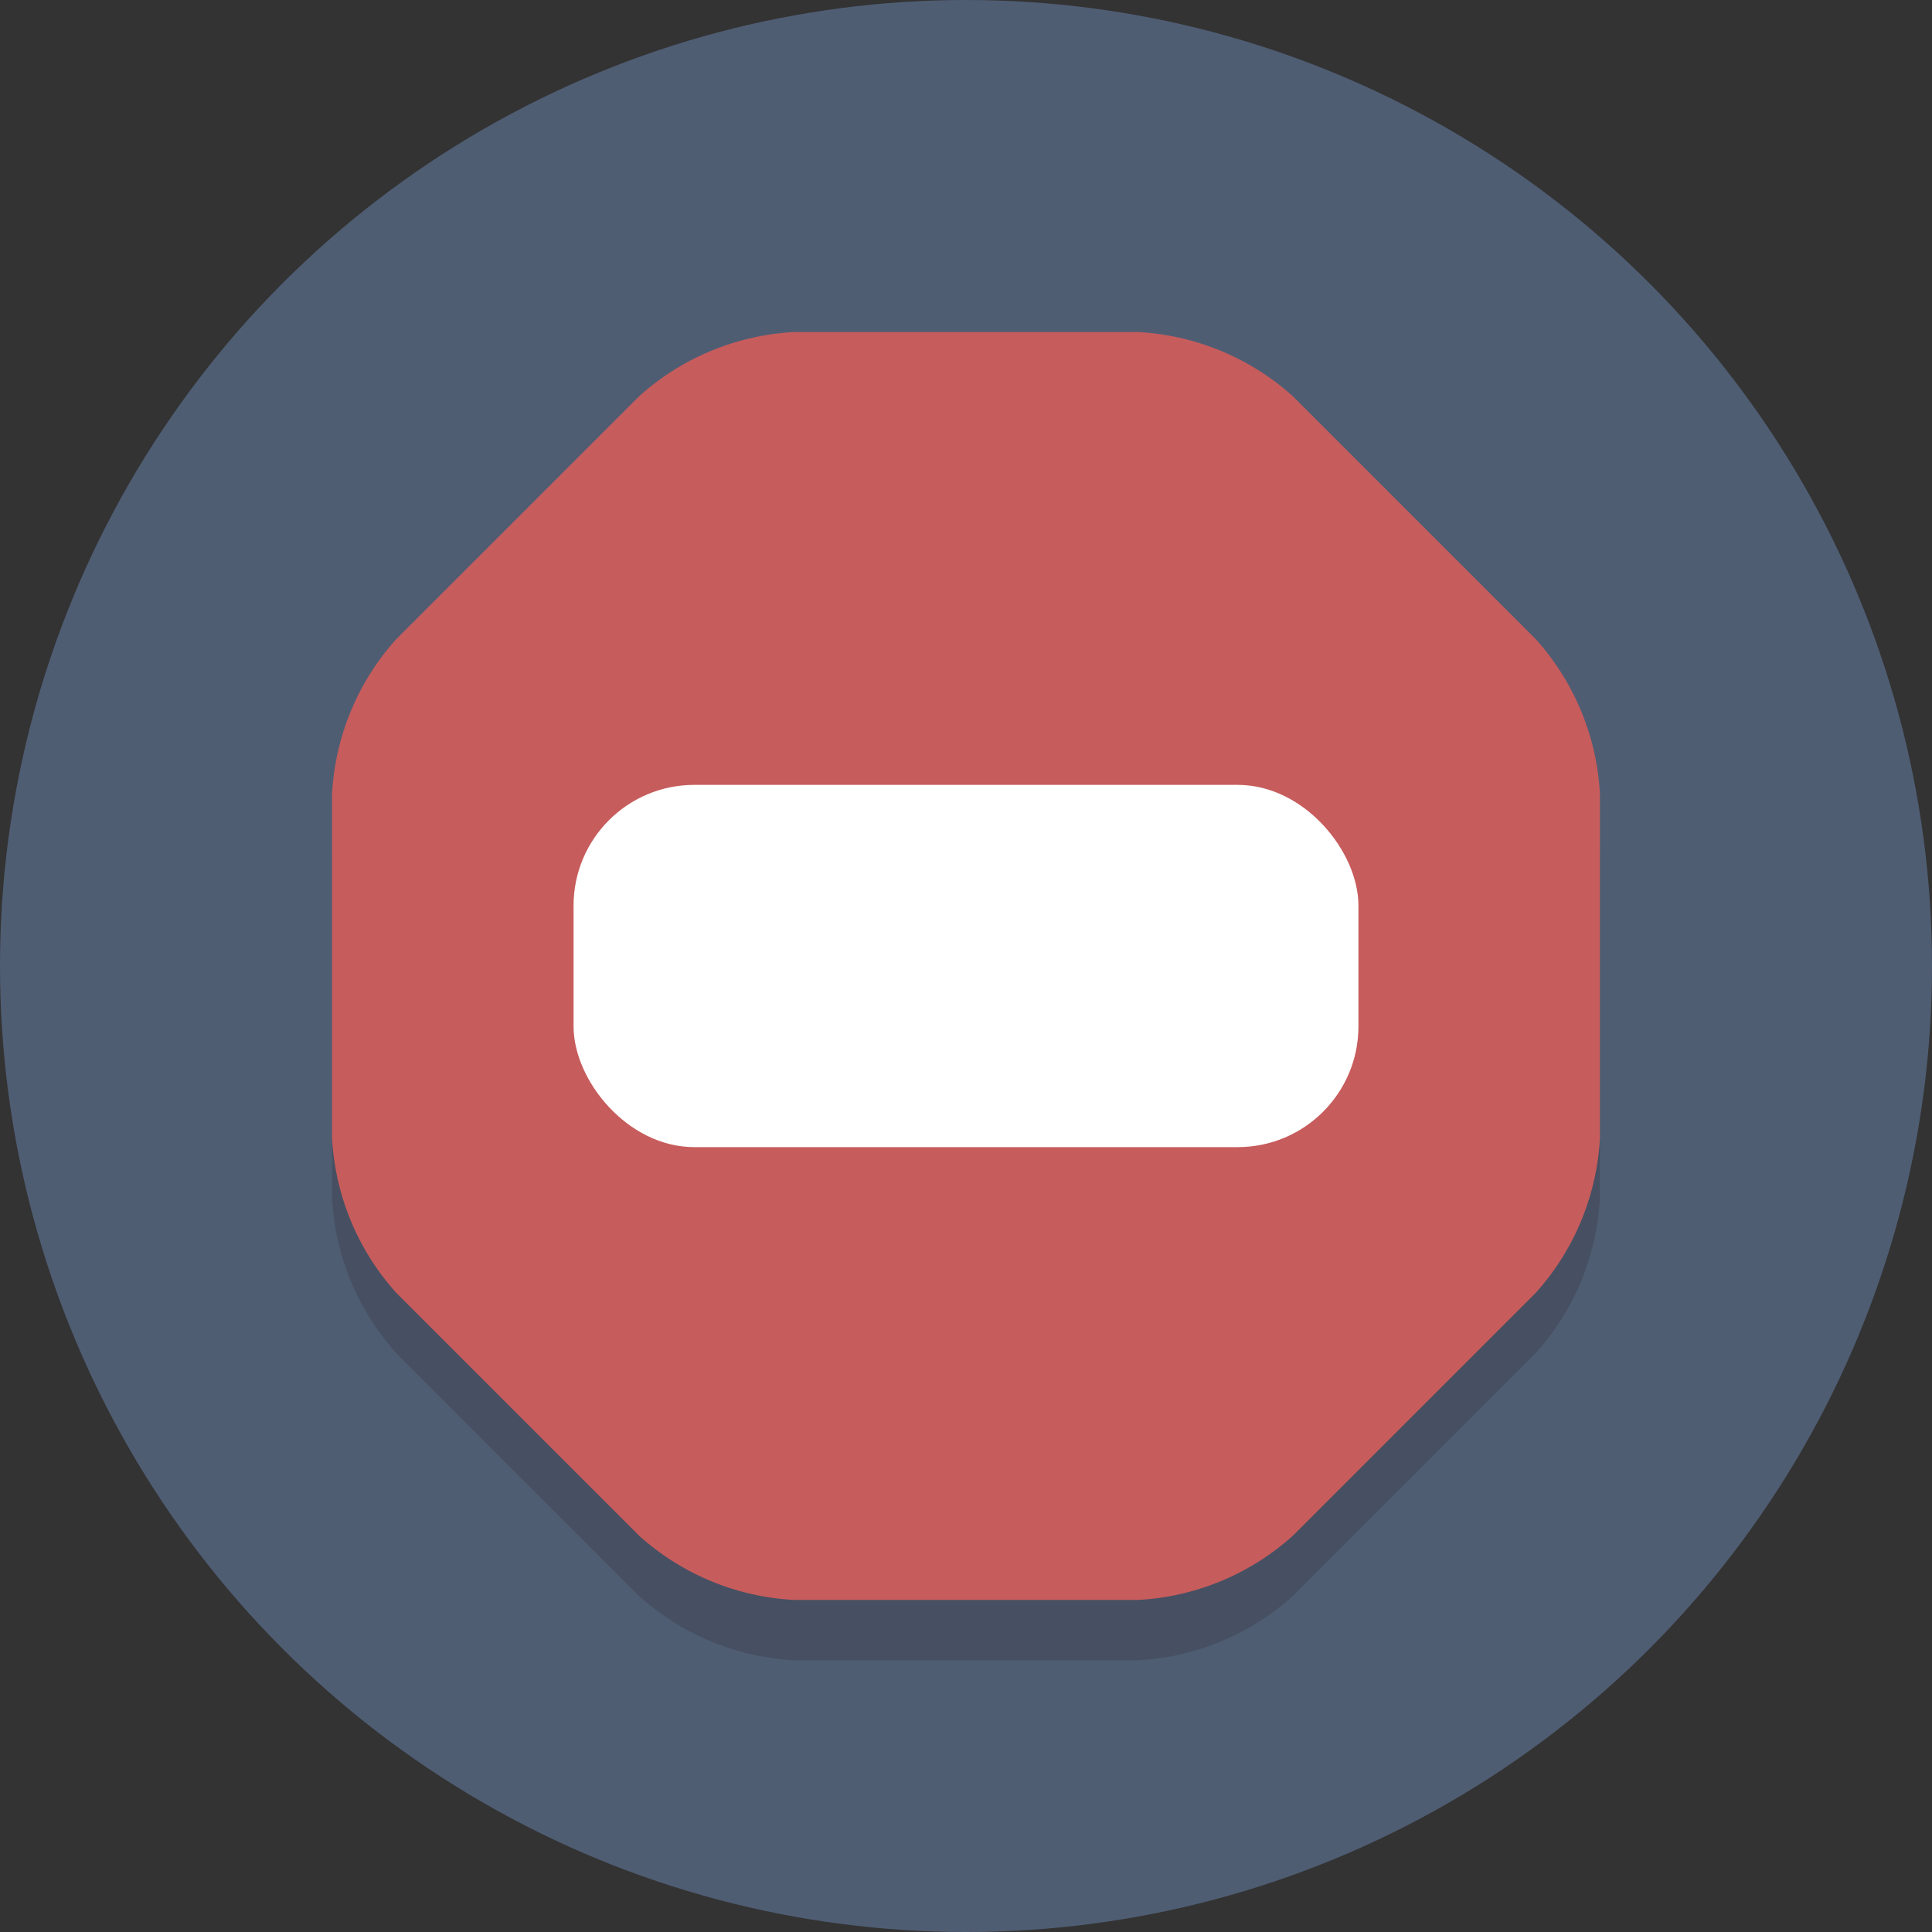 <svg xmlns="http://www.w3.org/2000/svg" viewBox="0 0 64 64">
  <rect x="0" y="0" width="64" height="64" fill="#333333" stroke="none"/>
  <defs>
    <style>
      .a {
        fill: #4f5d73;
      }

      .b {
        fill: #231f20;
        opacity: 0.2;
      }

      .c {
        fill: #c75c5c;
      }

      .d {
        fill: #fff;
      }
    </style>
  </defs>
  <title>Elegant_circle-icons_2</title>
  <circle class="a" cx="32" cy="32" r="32"/>
  <path class="b" d="M26.3,55a8.33,8.33,0,0,1-5.12-2.12l-8.06-8.06A8.33,8.33,0,0,1,11,39.7V28.3a8.33,8.33,0,0,1,2.12-5.12l8.06-8.06A8.33,8.33,0,0,1,26.3,13H37.7a8.33,8.33,0,0,1,5.12,2.12l8.06,8.06A8.33,8.33,0,0,1,53,28.3V39.7a8.33,8.33,0,0,1-2.12,5.12l-8.06,8.06A8.33,8.33,0,0,1,37.7,55Z"/>
  <path class="c" d="M26.3,53a8.33,8.33,0,0,1-5.12-2.12l-8.06-8.06A8.33,8.33,0,0,1,11,37.7V26.3a8.33,8.33,0,0,1,2.12-5.12l8.06-8.06A8.33,8.33,0,0,1,26.3,11H37.7a8.33,8.33,0,0,1,5.12,2.12l8.06,8.06A8.33,8.33,0,0,1,53,26.3V37.7a8.33,8.33,0,0,1-2.12,5.12l-8.06,8.06A8.33,8.33,0,0,1,37.7,53Z"/>
  <rect class="d" x="19" y="26" width="26" height="12" rx="4"/>
</svg>
